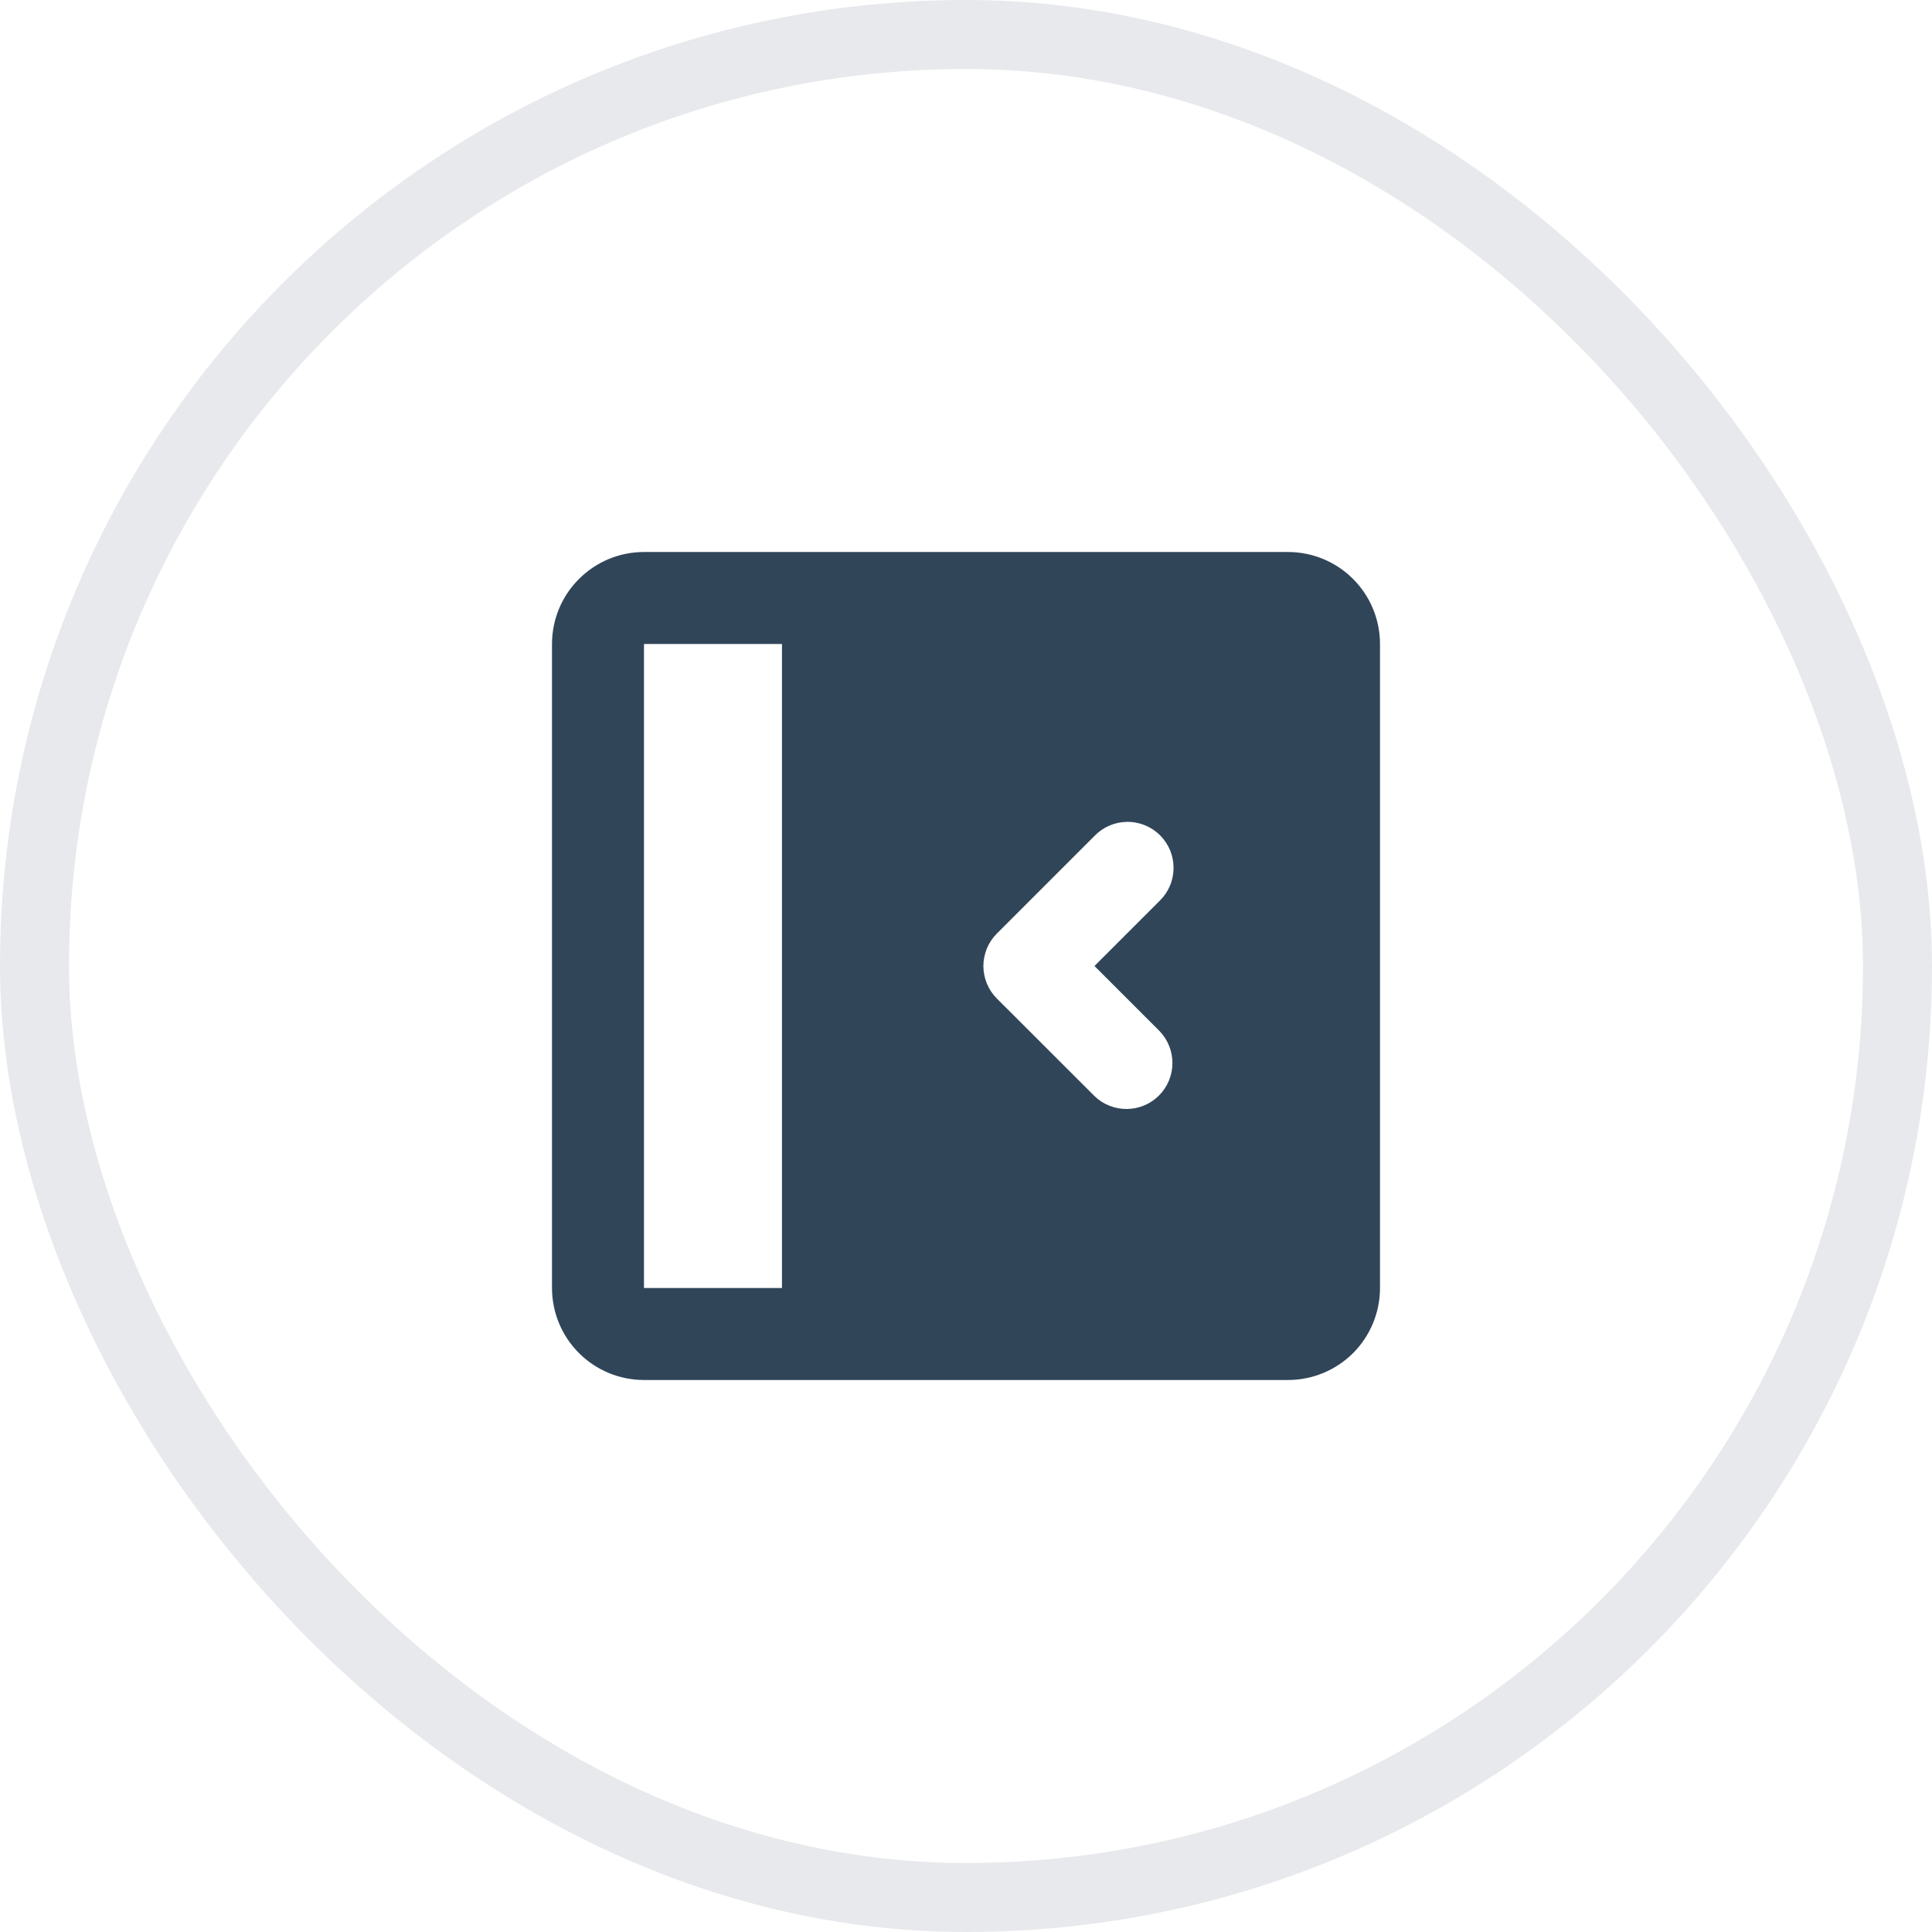 <svg width="28" height="28" viewBox="0 0 28 28" fill="none" xmlns="http://www.w3.org/2000/svg">
<rect x="0.5" y="0.5" width="27" height="27" rx="13.5" stroke="#0E253C" stroke-opacity="0.1"/>
<g clip-path="url(#clip0_38_23578)">
<path fill-rule="evenodd" clip-rule="evenodd" d="M8 9.333C8 8.98 8.14 8.641 8.391 8.391C8.641 8.14 8.98 8 9.333 8H18.667C19.02 8 19.359 8.14 19.61 8.391C19.86 8.641 20 8.98 20 9.333V18.667C20 19.02 19.86 19.359 19.61 19.61C19.359 19.86 19.02 20 18.667 20H9.333C8.98 20 8.641 19.86 8.391 19.61C8.14 19.359 8 19.02 8 18.667V9.333ZM9.333 9.333H11.333V18.667H9.333V9.333ZM16.805 13.057L15.862 14L16.805 14.943C16.926 15.068 16.993 15.237 16.992 15.412C16.99 15.586 16.92 15.754 16.797 15.877C16.673 16.001 16.506 16.071 16.331 16.072C16.156 16.074 15.988 16.007 15.862 15.885L14.448 14.472C14.386 14.41 14.337 14.337 14.303 14.256C14.27 14.175 14.252 14.088 14.252 14C14.252 13.913 14.27 13.826 14.303 13.745C14.337 13.664 14.386 13.591 14.448 13.529L15.862 12.115C15.924 12.051 15.997 12 16.078 11.965C16.16 11.93 16.247 11.912 16.336 11.911C16.424 11.91 16.512 11.927 16.594 11.961C16.676 11.994 16.75 12.044 16.813 12.106C16.875 12.169 16.925 12.243 16.959 12.325C16.992 12.407 17.009 12.495 17.008 12.584C17.007 12.672 16.989 12.76 16.954 12.841C16.919 12.922 16.868 12.996 16.805 13.057Z" fill="#0E253C" fill-opacity="0.85"/>
</g>
<defs>
<clipPath id="clip0_38_23578">
<rect width="16" height="16" fill="white" transform="translate(6 6)"/>
</clipPath>
</defs>
</svg>
